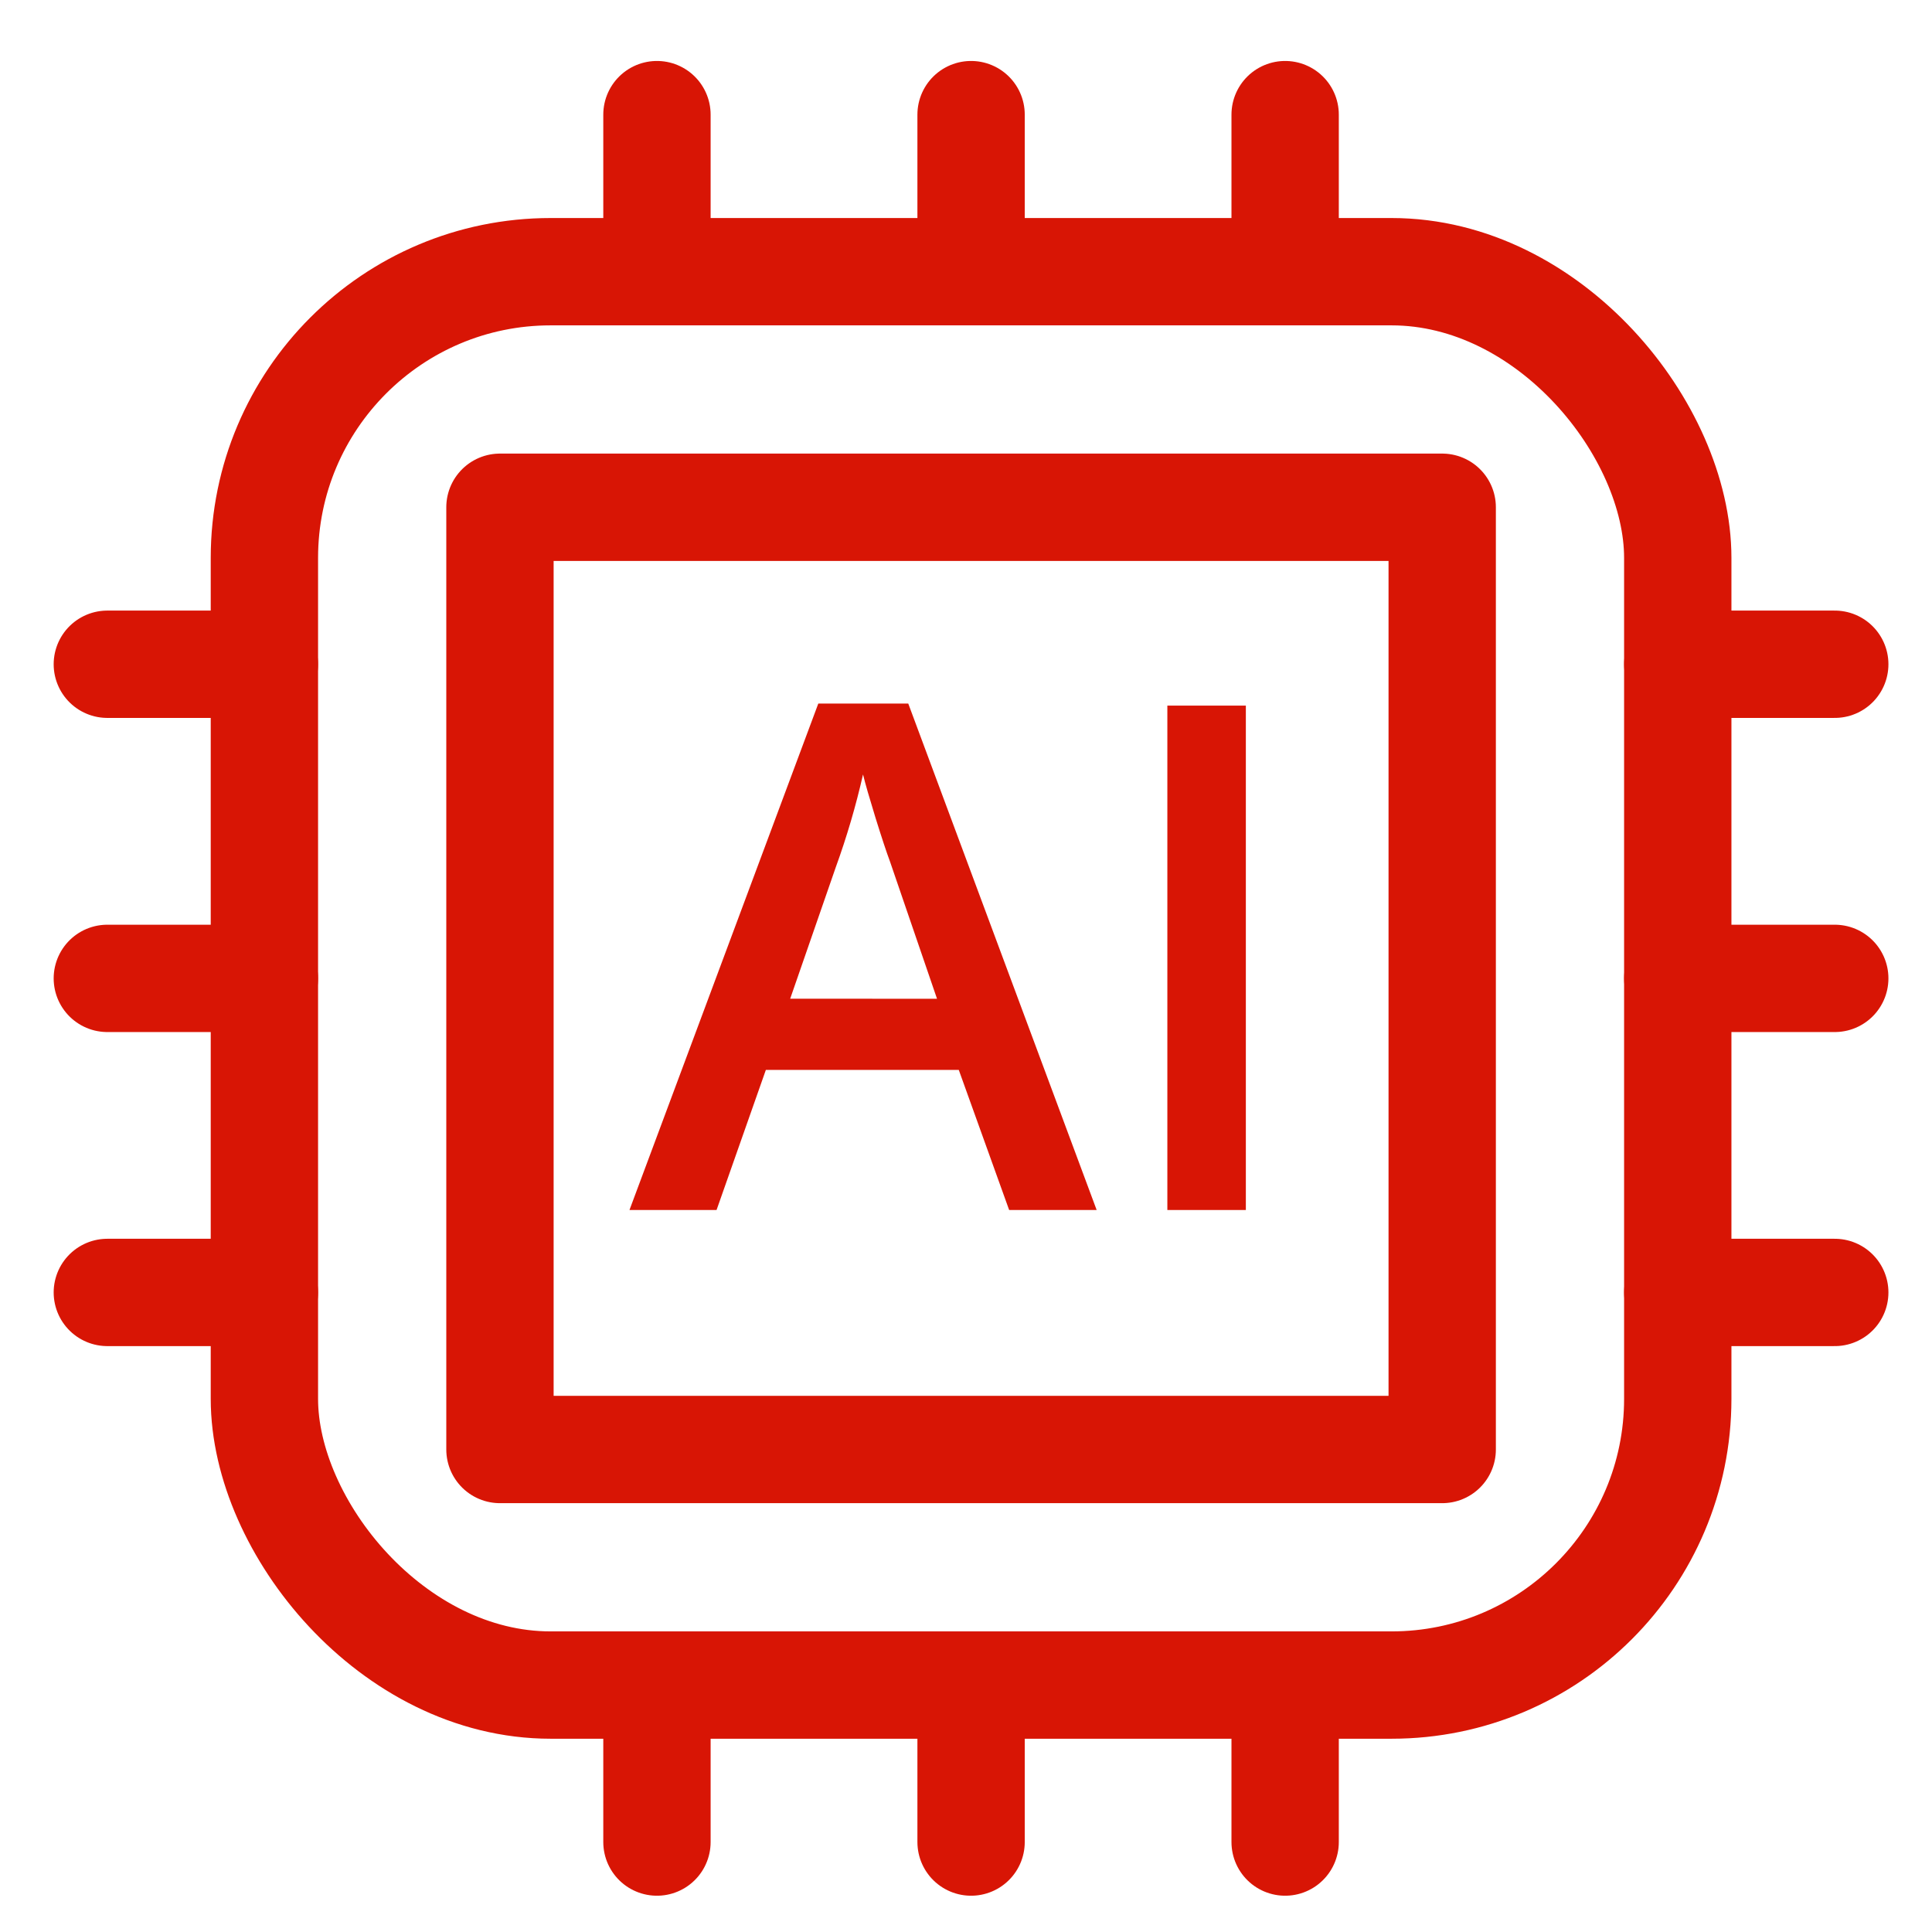 <?xml version="1.0" encoding="UTF-8"?>
<svg width="27px" height="27px" viewBox="0 0 27 27" version="1.1" xmlns="http://www.w3.org/2000/svg" xmlns:xlink="http://www.w3.org/1999/xlink">
    <title>icon-ai</title>
    <g id="PPT" stroke="none" stroke-width="1" fill="none" fill-rule="evenodd">
        <g id="Slide8-Copy-2" transform="translate(-834, -314)">
            <g id="icon-ai" transform="translate(835.5, 315.602)">
                <line x1="7.681" y1="2.195" x2="7.681" y2="0" id="Path" stroke="#D81505" stroke-width="1.5" stroke-linecap="round" stroke-linejoin="round"></line>
                <line x1="16.46" y1="2.195" x2="16.46" y2="0" id="Path" stroke="#D81505" stroke-width="1.5" stroke-linecap="round" stroke-linejoin="round"></line>
                <line x1="12.071" y1="2.195" x2="12.071" y2="0" id="Path" stroke="#D81505" stroke-width="1.5" stroke-linecap="round" stroke-linejoin="round"></line>
                <line x1="24.141" y1="16.46" x2="21.947" y2="16.46" id="Path" stroke="#D81505" stroke-width="1.5" stroke-linecap="round" stroke-linejoin="round"></line>
                <line x1="24.141" y1="7.681" x2="21.947" y2="7.681" id="Path" stroke="#D81505" stroke-width="1.5" stroke-linecap="round" stroke-linejoin="round"></line>
                <line x1="24.141" y1="12.071" x2="21.947" y2="12.071" id="Path" stroke="#D81505" stroke-width="1.5" stroke-linecap="round" stroke-linejoin="round"></line>
                <line x1="2.195" y1="16.46" x2="0" y2="16.46" id="Path" stroke="#D81505" stroke-width="1.5" stroke-linecap="round" stroke-linejoin="round"></line>
                <line x1="2.195" y1="7.681" x2="0" y2="7.681" id="Path" stroke="#D81505" stroke-width="1.5" stroke-linecap="round" stroke-linejoin="round"></line>
                <line x1="2.195" y1="12.071" x2="0" y2="12.071" id="Path" stroke="#D81505" stroke-width="1.5" stroke-linecap="round" stroke-linejoin="round"></line>
                <line x1="7.681" y1="24.141" x2="7.681" y2="21.947" id="Path" stroke="#D81505" stroke-width="1.5" stroke-linecap="round" stroke-linejoin="round"></line>
                <line x1="16.46" y1="24.141" x2="16.46" y2="21.947" id="Path" stroke="#D81505" stroke-width="1.5" stroke-linecap="round" stroke-linejoin="round"></line>
                <line x1="12.071" y1="24.141" x2="12.071" y2="21.947" id="Path" stroke="#D81505" stroke-width="1.5" stroke-linecap="round" stroke-linejoin="round"></line>
                <rect id="Rectangle" stroke="#D81505" stroke-width="1.5" stroke-linecap="round" stroke-linejoin="round" x="2.195" y="2.195" width="19.752" height="19.752" rx="4"></rect>
                <rect id="Rectangle" stroke="#D81505" stroke-width="1.5" stroke-linecap="round" stroke-linejoin="round" x="5.487" y="5.487" width="13.168" height="13.168"></rect>
                <path d="M12.603,15.308 L11.899,13.35 L9.203,13.35 L8.514,15.308 L7.297,15.308 L9.936,8.23 L11.193,8.23 L13.826,15.308 L12.603,15.308 Z M11.595,12.356 L10.937,10.436 C10.889,10.308 10.822,10.105 10.736,9.829 C10.651,9.552 10.592,9.35 10.561,9.221 C10.461,9.661 10.334,10.094 10.18,10.518 L9.543,12.355 L11.595,12.356 Z" id="Shape" fill="#D81505" fill-rule="nonzero"></path>
                <polygon id="Path" fill="#D81505" fill-rule="nonzero" points="14.814 15.308 14.814 8.259 15.911 8.259 15.911 15.308"></polygon>
            </g>
        </g>
    </g>
</svg>